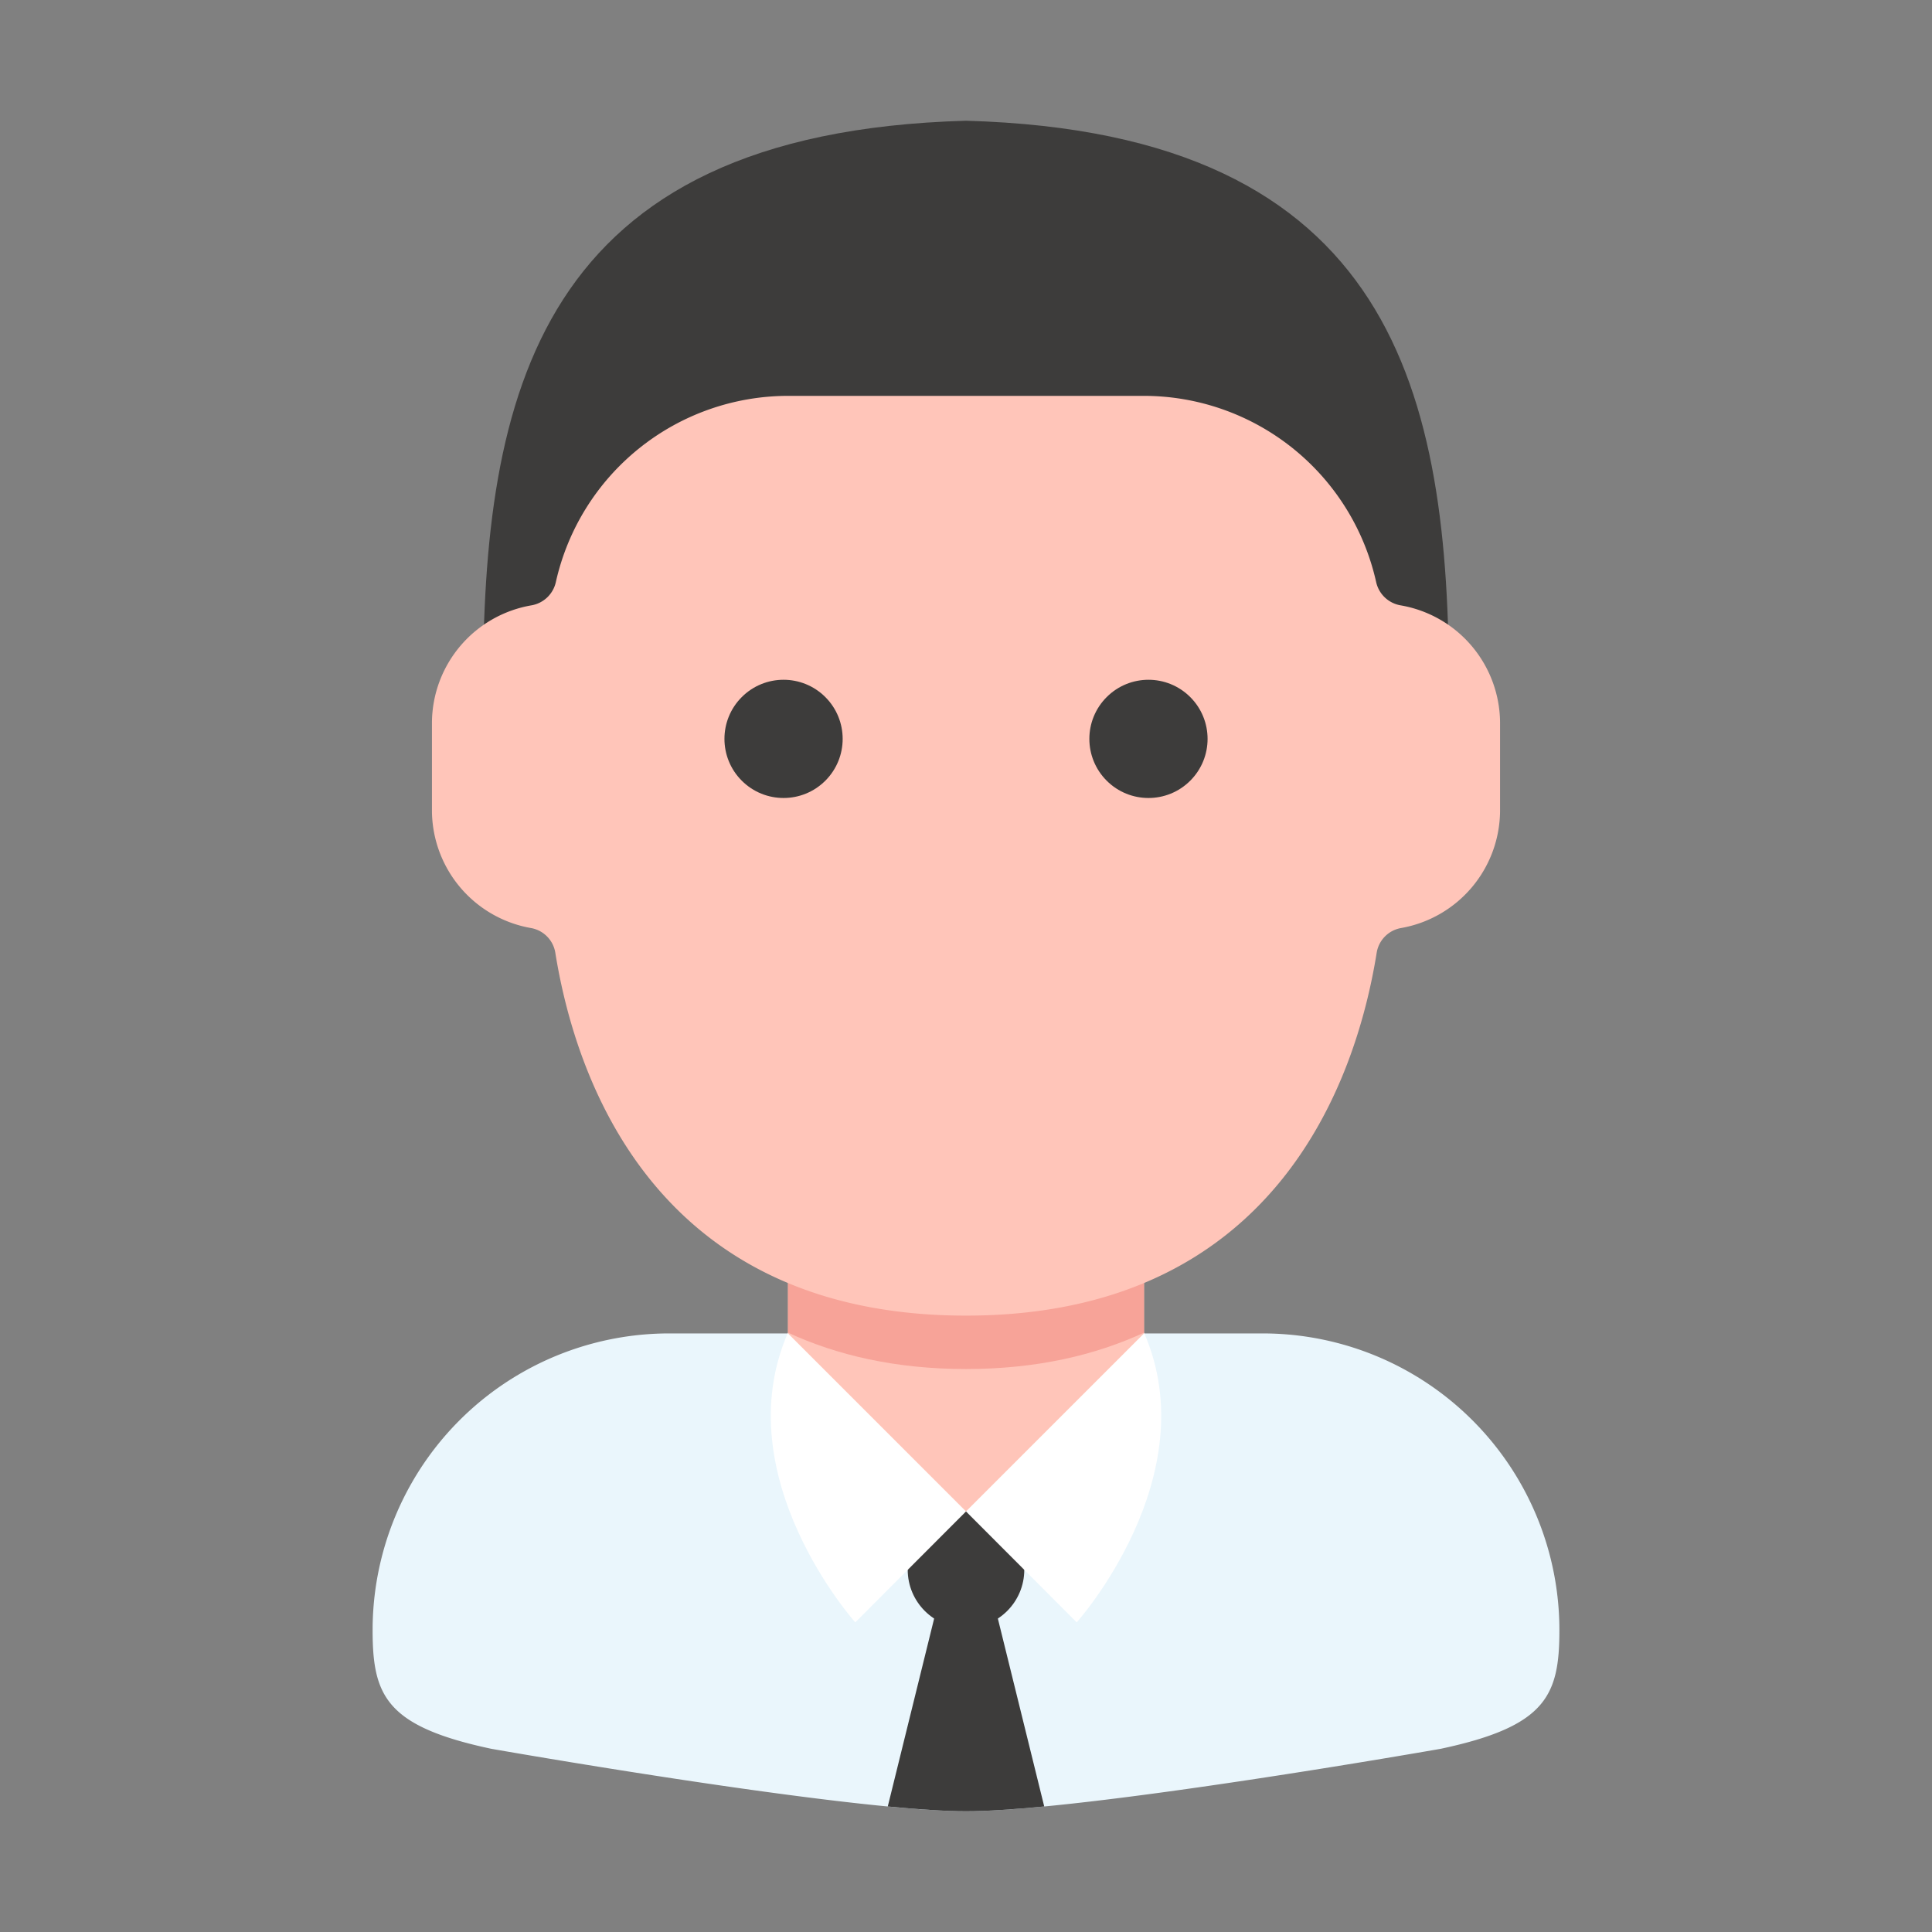 <svg id="SvgjsSvg1164" width="256" height="256" xmlns="http://www.w3.org/2000/svg" version="1.1"
    xmlns:xlink="http://www.w3.org/1999/xlink" xmlns:svgjs="http://svgjs.com/svgjs">
    <rect width="100%" height="100%" fill="#808080" stroke="none"/>
    <defs id="SvgjsDefs1165"></defs>
    <g id="SvgjsG1166"><svg xmlns="http://www.w3.org/2000/svg" viewBox="0 0 512 512" width="256" height="256">
            <g data-name="avatar man people user profile worker profession" fill="#000000" class="color000 svgShape">
                <path fill="#3d3c3b"
                    d="M256 32c-113.973 3.156-128 72.742-128 150.794h256C384 104.742 369.973 35.156 256 32"
                    class="color3d3c3b svgShape"></path>
                <path fill="#eaf6fc"
                    d="M334.627 353.37H177.373a78.627 78.627 0 0 0-78.627 78.628c0 17.369 3.505 25.504 31.451 31.451 0 0 94.082 16.551 125.804 16.551s125.804-16.55 125.804-16.55c27.946-5.948 31.451-14.083 31.451-31.452a78.627 78.627 0 0 0-78.627-78.627Z"
                    class="coloreaf6fc svgShape"></path>
                <path fill="#3d3c3b"
                    d="M256 480c5.374 0 12.54-.476 20.732-1.265L261 414.986h-10l-15.732 63.75C243.46 479.523 250.626 480 256 480Z"
                    class="color3d3c3b svgShape"></path>
                <circle cx="256" cy="415.994" r="15.447" fill="#3d3c3b" class="color3d3c3b svgShape"></circle>
                <path fill="#ffffff"
                    d="M303.177 353.17c16.676 38.21-17.834 76.776-17.834 76.776L256 400.547l-29.343 29.4s-34.51-38.568-17.834-76.778Z"
                    class="colorfff svgShape"></path>
                <path fill="#ffc5b9" d="m256 400.547 47.177-47.176V321.92h-94.354v31.451L256 400.547z"
                    class="colorffc5b9 svgShape"></path>
                <path fill="#f7a398"
                    d="M208.823 353.17c12.92 5.95 28.387 9.636 47.177 9.636s34.257-3.686 47.176-9.637v-21.814h-94.353Z"
                    class="colorf7a398 svgShape"></path>
                <path fill="#ffc5b9"
                    d="M364.843 252.437a7.93 7.93 0 0 1 6.51-6.507 31.73 31.73 0 0 0 26.177-30.944v-23.588a31.736 31.736 0 0 0-26.36-30.976 8.012 8.012 0 0 1-6.477-6.178 63.114 63.114 0 0 0-61.516-49.336h-94.353a63.114 63.114 0 0 0-61.516 49.336 8.012 8.012 0 0 1-6.476 6.178 31.736 31.736 0 0 0-26.361 30.976v23.588a31.73 31.73 0 0 0 26.176 30.944 7.93 7.93 0 0 1 6.51 6.507c5.506 34.359 27.08 96.215 108.843 96.215s103.337-61.856 108.843-96.215Z"
                    class="colorffc5b9 svgShape"></path>
                <circle cx="207.651" cy="195.812" r="15.664" fill="#3d3c3b" transform="rotate(-45 207.65 195.812)"
                    class="color3d3c3b svgShape"></circle>
                <circle cx="304.356" cy="195.812" r="15.664" fill="#3d3c3b" transform="rotate(-45 304.356 195.812)"
                    class="color3d3c3b svgShape"></circle>
            </g>
        </svg></g>
</svg>